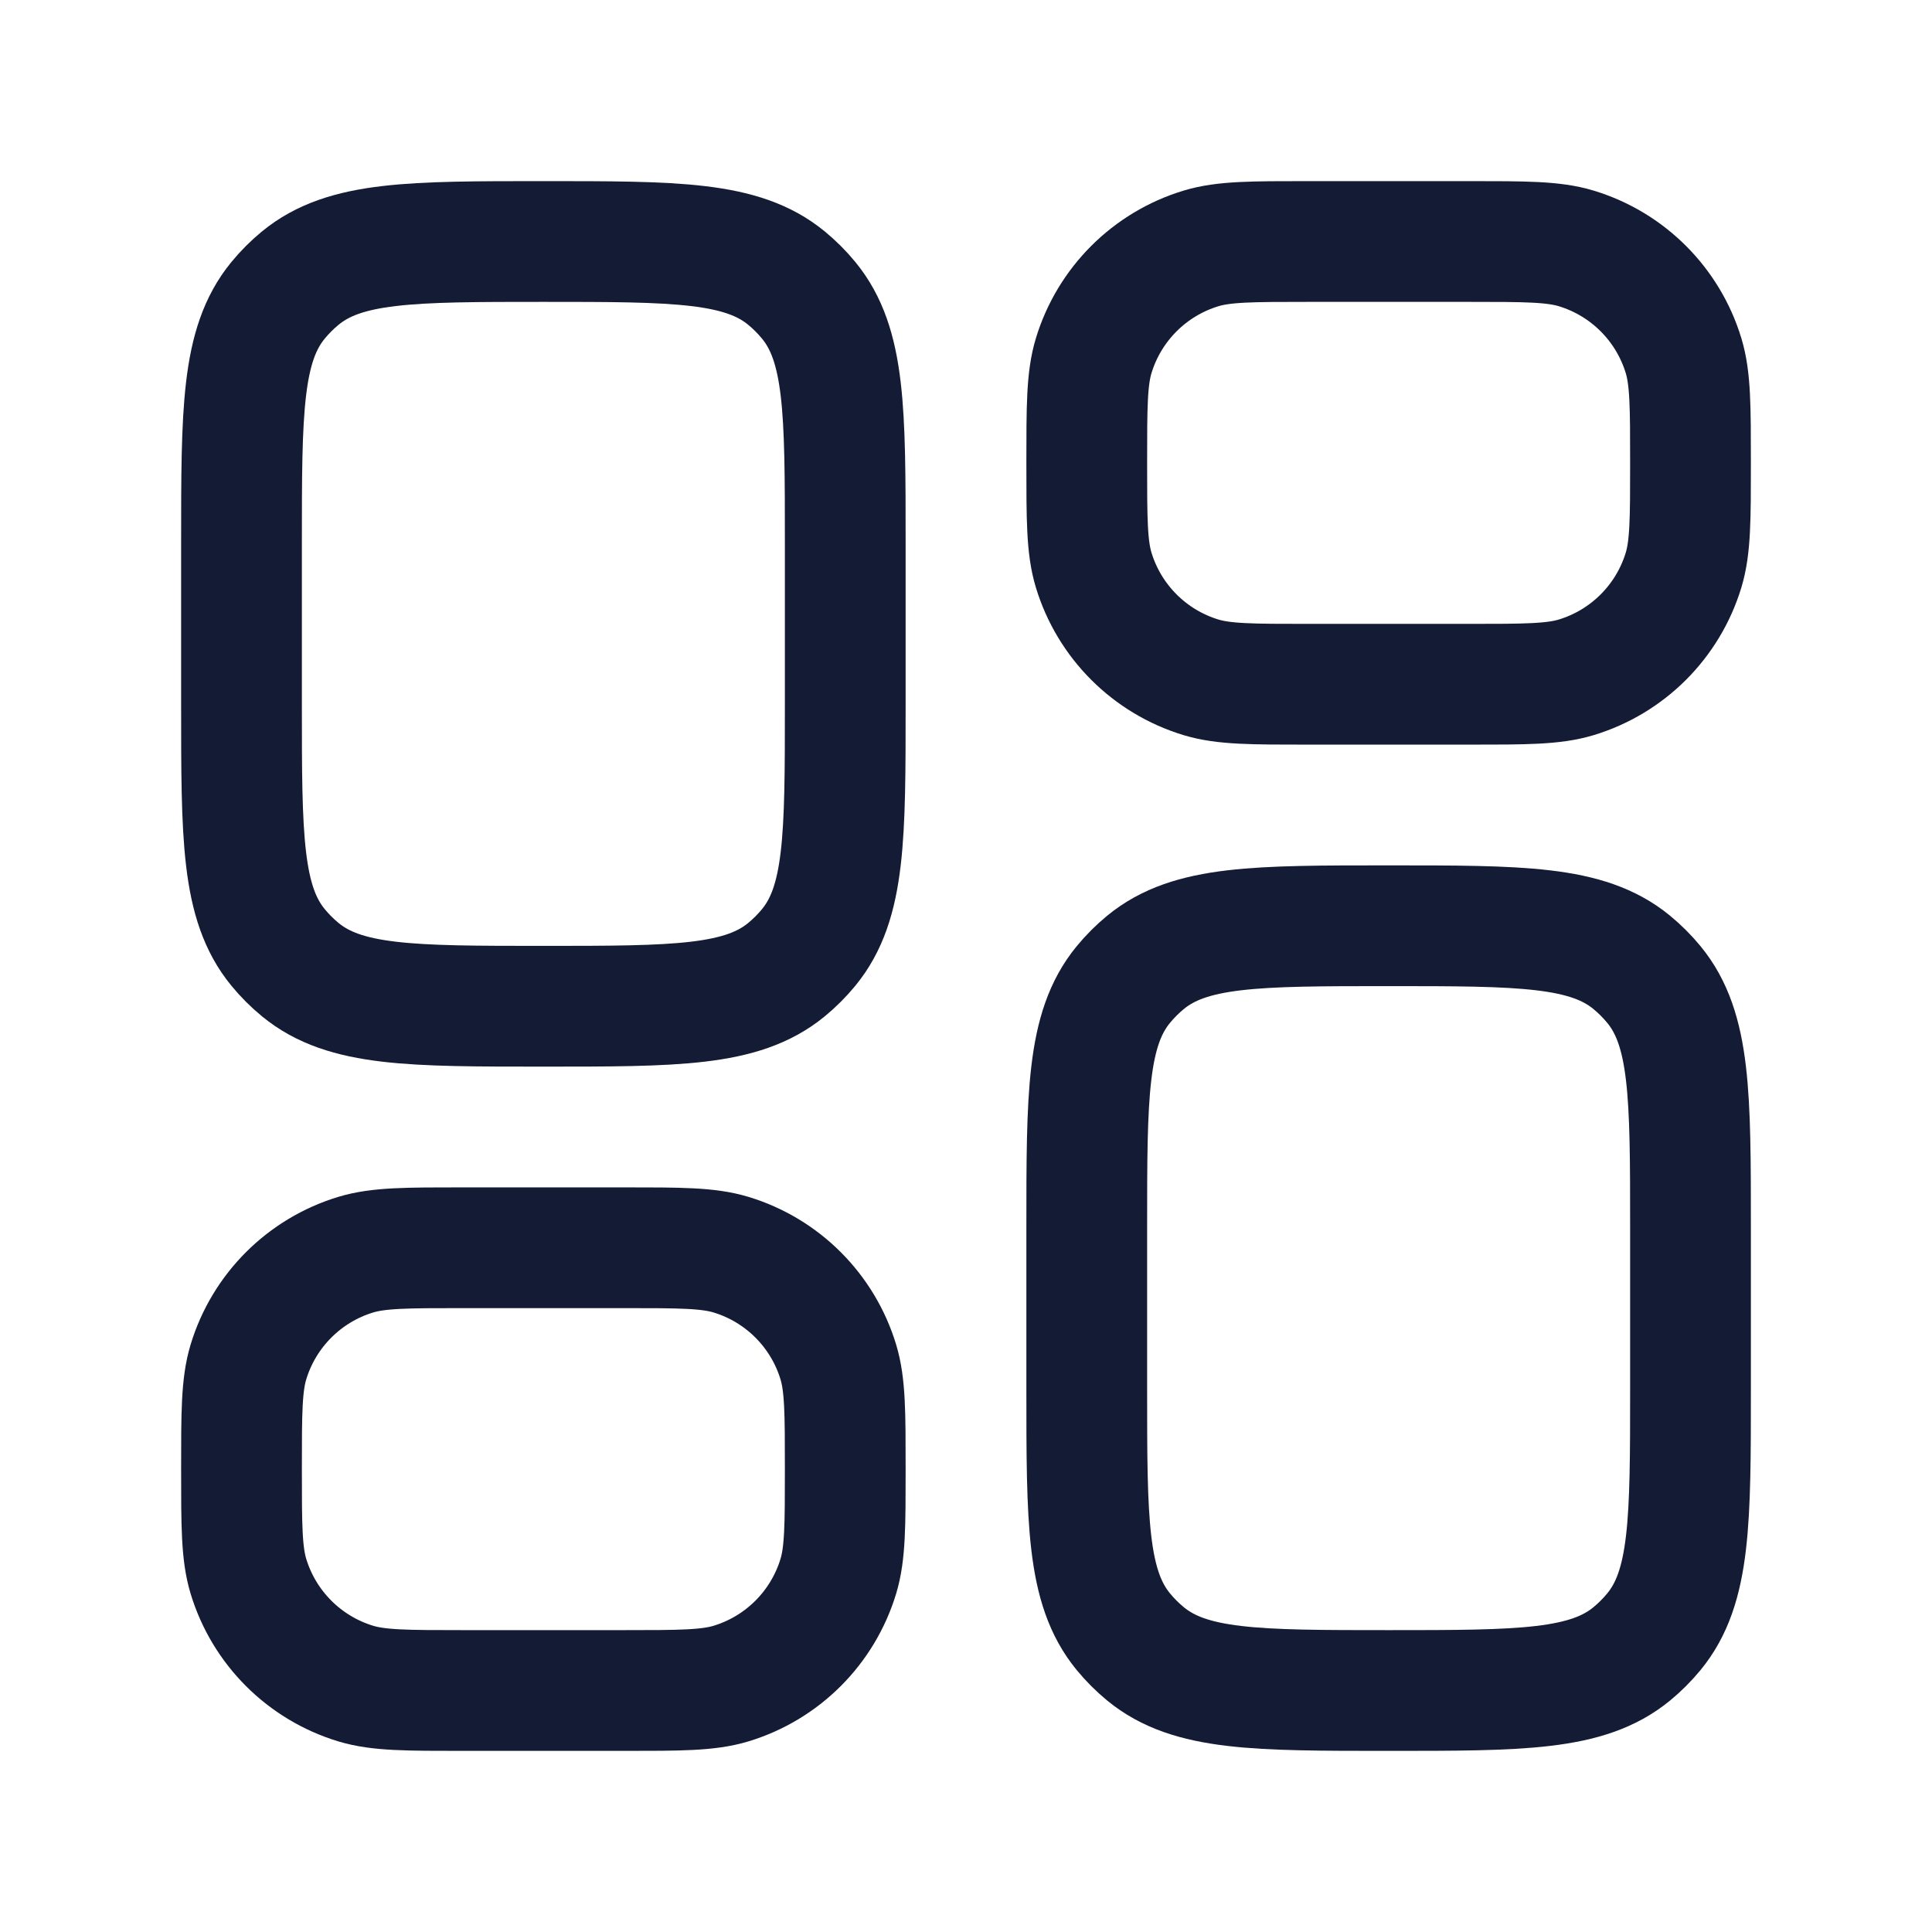 <svg width="24" height="24" viewBox="0 0 24 24" fill="none" xmlns="http://www.w3.org/2000/svg">
<path d="M10.5 8.75V6.75C10.5 5.106 10.5 4.284 10.046 3.731C9.963 3.63 9.87 3.537 9.769 3.454C9.216 3 8.394 3 6.75 3C5.106 3 4.284 3 3.731 3.454C3.63 3.537 3.537 3.63 3.454 3.731C3 4.284 3 5.106 3 6.75V8.75C3 10.394 3 11.216 3.454 11.769C3.537 11.87 3.63 11.963 3.731 12.046C4.284 12.5 5.106 12.5 6.75 12.5C8.394 12.5 9.216 12.5 9.769 12.046C9.87 11.963 9.963 11.87 10.046 11.769C10.5 11.216 10.5 10.394 10.5 8.75Z" stroke="#141B34" stroke-width="1.5" stroke-linejoin="round"/>
<path d="M7.75 15.5H5.75C5.052 15.5 4.703 15.5 4.419 15.586C3.78 15.78 3.28 16.28 3.086 16.919C3 17.203 3 17.552 3 18.25C3 18.948 3 19.297 3.086 19.581C3.28 20.22 3.78 20.72 4.419 20.914C4.703 21 5.052 21 5.75 21H7.75C8.448 21 8.797 21 9.081 20.914C9.72 20.72 10.22 20.22 10.414 19.581C10.5 19.297 10.5 18.948 10.5 18.25C10.5 17.552 10.5 17.203 10.414 16.919C10.22 16.28 9.72 15.78 9.081 15.586C8.797 15.5 8.448 15.5 7.75 15.5Z" stroke="#141B34" stroke-width="1.5" stroke-linejoin="round"/>
<path d="M21 17.25V15.25C21 13.606 21 12.784 20.546 12.231C20.463 12.13 20.37 12.037 20.269 11.954C19.716 11.5 18.894 11.5 17.25 11.5C15.606 11.5 14.784 11.5 14.231 11.954C14.13 12.037 14.037 12.13 13.954 12.231C13.5 12.784 13.5 13.606 13.5 15.25V17.25C13.5 18.894 13.5 19.716 13.954 20.269C14.037 20.37 14.13 20.463 14.231 20.546C14.784 21 15.606 21 17.25 21C18.894 21 19.716 21 20.269 20.546C20.37 20.463 20.463 20.37 20.546 20.269C21 19.716 21 18.894 21 17.25Z" stroke="#141B34" stroke-width="1.5" stroke-linejoin="round"/>
<path d="M18.25 3H16.25C15.552 3 15.203 3 14.919 3.086C14.28 3.28 13.78 3.78 13.586 4.419C13.5 4.703 13.5 5.052 13.5 5.75C13.5 6.448 13.5 6.797 13.586 7.081C13.78 7.72 14.28 8.22 14.919 8.414C15.203 8.5 15.552 8.5 16.25 8.5H18.25C18.948 8.5 19.297 8.5 19.581 8.414C20.22 8.22 20.72 7.72 20.914 7.081C21 6.797 21 6.448 21 5.75C21 5.052 21 4.703 20.914 4.419C20.72 3.78 20.22 3.28 19.581 3.086C19.297 3 18.948 3 18.25 3Z" stroke="#141B34" stroke-width="1.5" stroke-linejoin="round"/>
</svg>
